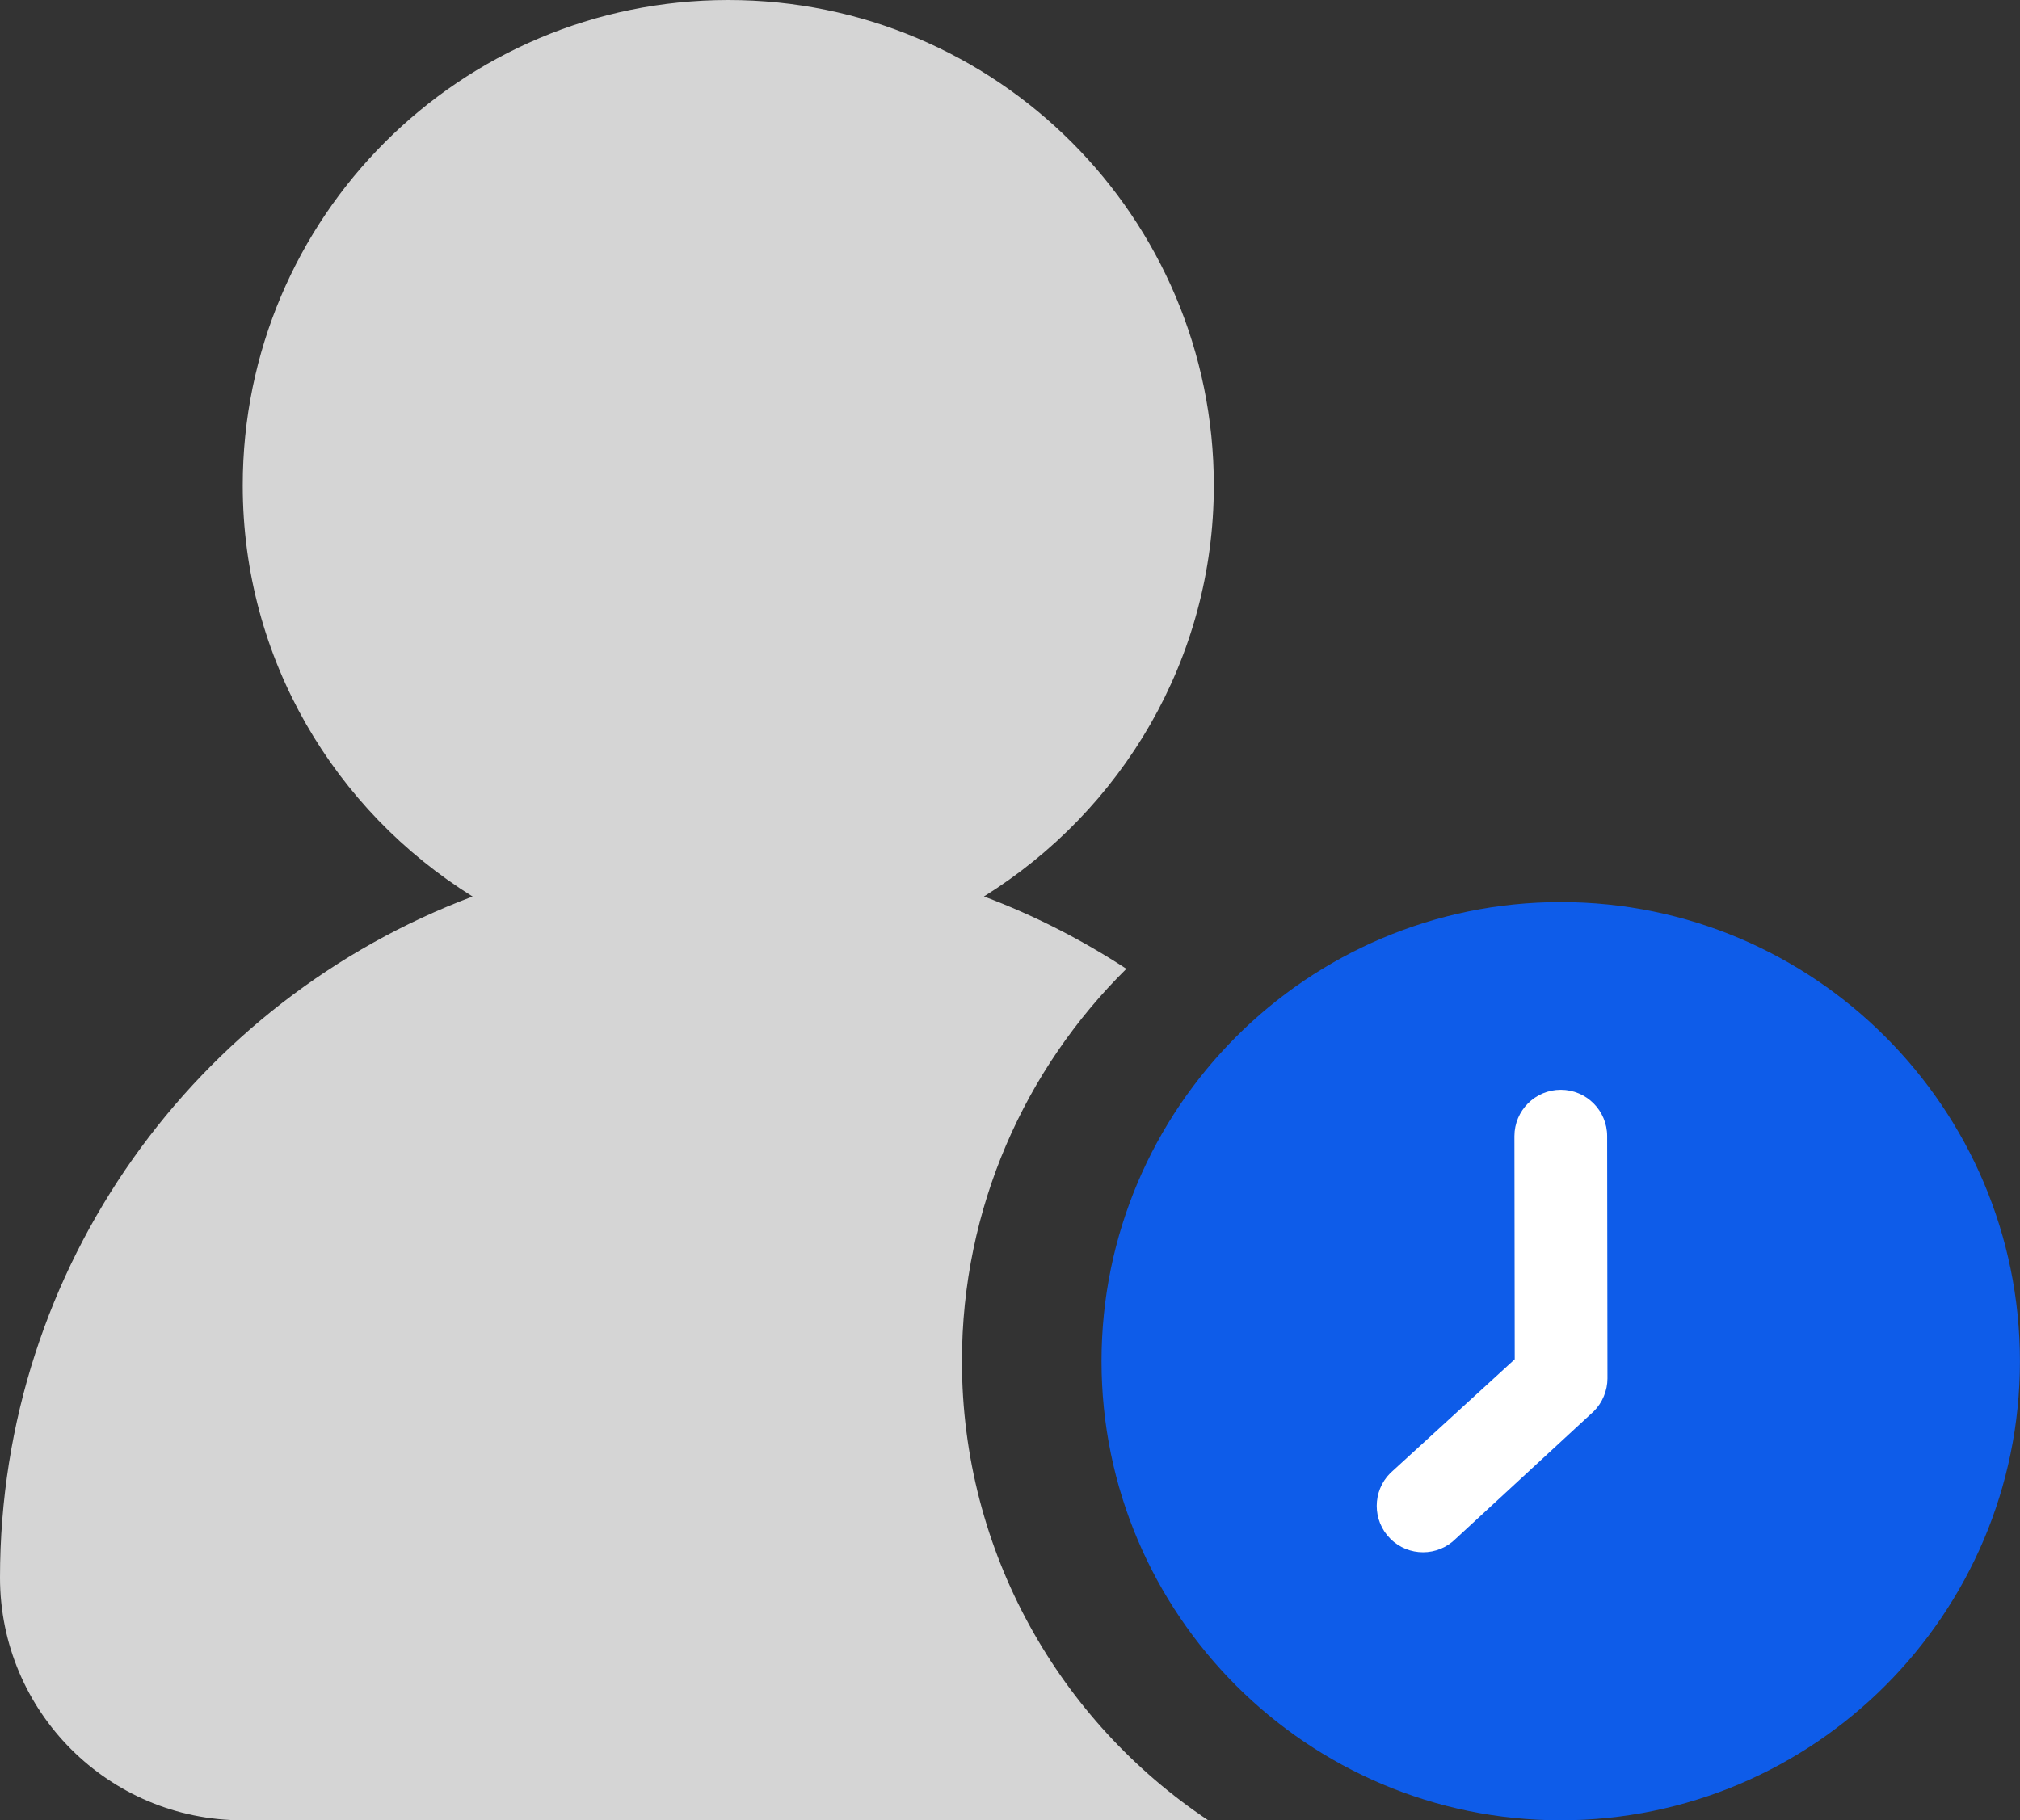 <?xml version="1.0" encoding="utf-8"?>
<!-- Generator: Adobe Illustrator 28.3.0, SVG Export Plug-In . SVG Version: 6.00 Build 0)  -->
<svg version="1.1" id="Layer_1" xmlns="http://www.w3.org/2000/svg" xmlns:xlink="http://www.w3.org/1999/xlink" x="0px" y="0px"
	 viewBox="0 0 32.679 29.455" style="enable-background:new 0 0 32.679 29.455;" xml:space="preserve">
<rect x="0" y="0" width="32.679" height="29.455" fill="#333333" stroke="none"/>
<style type="text/css">
	.st0{fill:#D5D5D5;}
	.st1{fill:#0E5CE9;}
	.st2{fill:#FFFFFF;}
</style>
<g>
	<path class="st0" d="M15.562,22.026c0-2.482,1.02-4.729,2.66-6.349c-0.718-0.469-1.489-0.865-2.304-1.171
		c2.226-1.387,3.719-3.837,3.719-6.652C19.637,3.517,16.12,0,11.782,0S3.927,3.517,3.927,7.855c0,2.815,1.493,5.265,3.719,6.652
		C3.182,16.183,0,20.478,0,25.528c0,2.169,1.758,3.927,3.927,3.927h15.619C17.147,27.853,15.562,25.122,15.562,22.026z"/>
	<path class="st1" d="M25.249,14.597c-4.097,0-7.429,3.333-7.429,7.429s3.333,7.429,7.429,7.429s7.429-3.333,7.429-7.429
		S29.346,14.597,25.249,14.597z"/>
	<path class="st2" d="M26.005,22.305c0,0.098-0.02,0.195-0.058,0.287c-0.038,0.092-0.093,0.175-0.162,0.244l-2.233,2.062
		c-0.146,0.146-0.338,0.22-0.53,0.22s-0.384-0.073-0.53-0.22c-0.293-0.293-0.293-0.768,0-1.061l2.013-1.842l-0.005-3.611
		c0-0.414,0.336-0.75,0.75-0.75s0.75,0.336,0.75,0.75L26.005,22.305z"/>
</g>
</svg>
